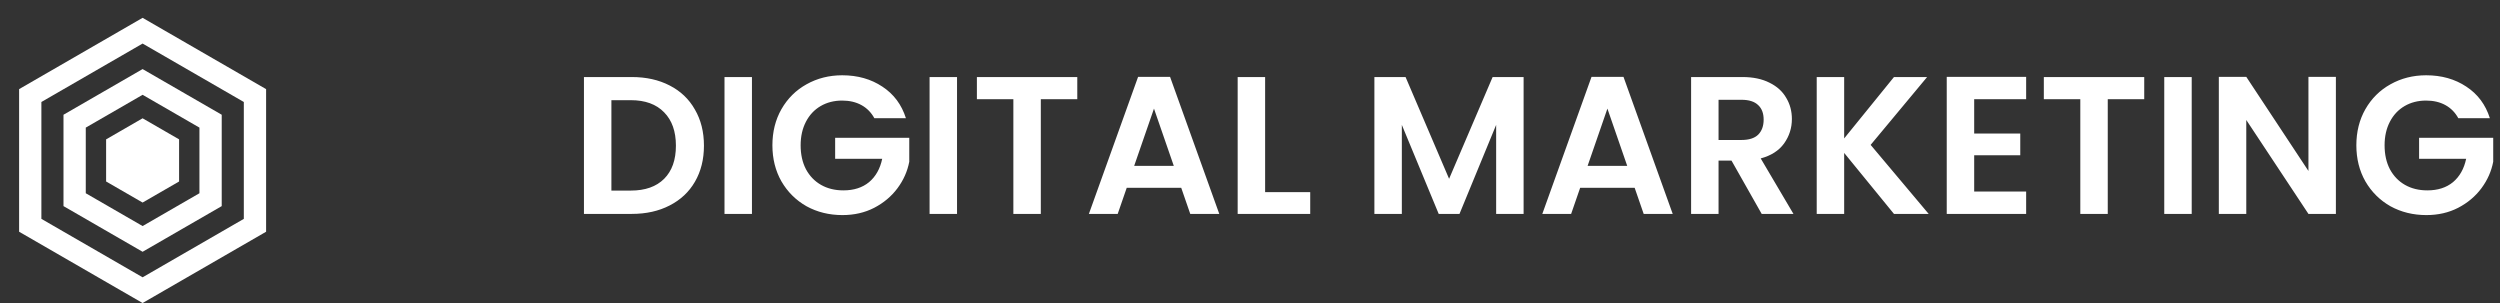 <svg width="561" height="68" viewBox="0 0 561 68" fill="none" xmlns="http://www.w3.org/2000/svg">
<rect x="0" y="0" width="561" height="68" fill="#333333" stroke="none"/>
<path d="M141.774 17.288C145.001 17.288 147.831 17.919 150.266 19.18C152.73 20.441 154.622 22.245 155.942 24.592C157.291 26.909 157.966 29.608 157.966 32.688C157.966 35.768 157.291 38.467 155.942 40.784C154.622 43.072 152.73 44.847 150.266 46.108C147.831 47.369 145.001 48 141.774 48H131.038V17.288H141.774ZM141.554 42.764C144.781 42.764 147.274 41.884 149.034 40.124C150.794 38.364 151.674 35.885 151.674 32.688C151.674 29.491 150.794 26.997 149.034 25.208C147.274 23.389 144.781 22.48 141.554 22.48H137.198V42.764H141.554ZM168.737 17.288V48H162.577V17.288H168.737ZM196.207 26.528C195.503 25.237 194.535 24.255 193.303 23.58C192.071 22.905 190.634 22.568 188.991 22.568C187.172 22.568 185.559 22.979 184.151 23.8C182.743 24.621 181.643 25.795 180.851 27.32C180.059 28.845 179.663 30.605 179.663 32.6C179.663 34.653 180.059 36.443 180.851 37.968C181.672 39.493 182.802 40.667 184.239 41.488C185.676 42.309 187.348 42.72 189.255 42.72C191.602 42.72 193.523 42.104 195.019 40.872C196.515 39.611 197.498 37.865 197.967 35.636H187.407V30.928H204.039V36.296C203.628 38.437 202.748 40.417 201.399 42.236C200.05 44.055 198.304 45.521 196.163 46.636C194.051 47.721 191.675 48.264 189.035 48.264C186.072 48.264 183.388 47.604 180.983 46.284C178.607 44.935 176.73 43.072 175.351 40.696C174.002 38.32 173.327 35.621 173.327 32.6C173.327 29.579 174.002 26.88 175.351 24.504C176.73 22.099 178.607 20.236 180.983 18.916C183.388 17.567 186.058 16.892 188.991 16.892C192.452 16.892 195.459 17.743 198.011 19.444C200.563 21.116 202.323 23.477 203.291 26.528H196.207ZM214.757 17.288V48H208.597V17.288H214.757ZM241.743 17.288V22.26H233.559V48H227.399V22.26H219.215V17.288H241.743ZM265.069 42.148H252.837L250.813 48H244.345L255.389 17.244H262.561L273.605 48H267.093L265.069 42.148ZM263.397 37.22L258.953 24.372L254.509 37.22H263.397ZM283.893 43.116H294.013V48H277.733V17.288H283.893V43.116ZM341.897 17.288V48H335.737V28.024L327.509 48H322.845L314.573 28.024V48H308.413V17.288H315.409L325.177 40.124L334.945 17.288H341.897ZM366.819 42.148H354.587L352.563 48H346.095L357.139 17.244H364.311L375.355 48H368.843L366.819 42.148ZM365.147 37.22L360.703 24.372L356.259 37.22H365.147ZM395.323 48L388.547 36.032H385.643V48H379.483V17.288H391.011C393.387 17.288 395.411 17.713 397.083 18.564C398.755 19.385 400.002 20.515 400.823 21.952C401.674 23.36 402.099 24.944 402.099 26.704C402.099 28.728 401.513 30.561 400.339 32.204C399.166 33.817 397.421 34.932 395.103 35.548L402.451 48H395.323ZM385.643 31.412H390.791C392.463 31.412 393.71 31.016 394.531 30.224C395.353 29.403 395.763 28.273 395.763 26.836C395.763 25.428 395.353 24.343 394.531 23.58C393.71 22.788 392.463 22.392 390.791 22.392H385.643V31.412ZM425.007 48L413.831 34.316V48H407.671V17.288H413.831V31.06L425.007 17.288H432.443L419.771 32.512L432.795 48H425.007ZM443.007 22.26V29.96H453.347V34.844H443.007V42.984H454.667V48H436.847V17.244H454.667V22.26H443.007ZM481.165 17.288V22.26H472.981V48H466.821V22.26H458.637V17.288H481.165ZM491.819 17.288V48H485.659V17.288H491.819ZM524.173 48H518.013L504.065 26.924V48H497.905V17.244H504.065L518.013 38.364V17.244H524.173V48ZM551.645 26.528C550.941 25.237 549.973 24.255 548.741 23.58C547.509 22.905 546.071 22.568 544.429 22.568C542.61 22.568 540.997 22.979 539.589 23.8C538.181 24.621 537.081 25.795 536.289 27.32C535.497 28.845 535.101 30.605 535.101 32.6C535.101 34.653 535.497 36.443 536.289 37.968C537.11 39.493 538.239 40.667 539.677 41.488C541.114 42.309 542.786 42.72 544.693 42.72C547.039 42.72 548.961 42.104 550.457 40.872C551.953 39.611 552.935 37.865 553.405 35.636H542.845V30.928H559.477V36.296C559.066 38.437 558.186 40.417 556.837 42.236C555.487 44.055 553.742 45.521 551.601 46.636C549.489 47.721 547.113 48.264 544.473 48.264C541.51 48.264 538.826 47.604 536.421 46.284C534.045 44.935 532.167 43.072 530.789 40.696C529.439 38.32 528.765 35.621 528.765 32.6C528.765 29.579 529.439 26.88 530.789 24.504C532.167 22.099 534.045 20.236 536.421 18.916C538.826 17.567 541.495 16.892 544.429 16.892C547.89 16.892 550.897 17.743 553.449 19.444C556.001 21.116 557.761 23.477 558.729 26.528H551.645Z" fill="white"/>
<path d="M6.787 21.443L32 6.887L57.213 21.443V50.557L32 65.113L6.787 50.557V21.443Z" stroke="white" stroke-width="5"/>
<path d="M16.747 27.193L32 18.387L47.254 27.193V44.807L32 53.613L16.747 44.807V27.193Z" stroke="white" stroke-width="5"/>
<path d="M26.312 32.716L32 29.432L37.687 32.716V39.283L32 42.567L26.312 39.283V32.716Z" fill="white" stroke="white" stroke-width="5"/>
</svg>
